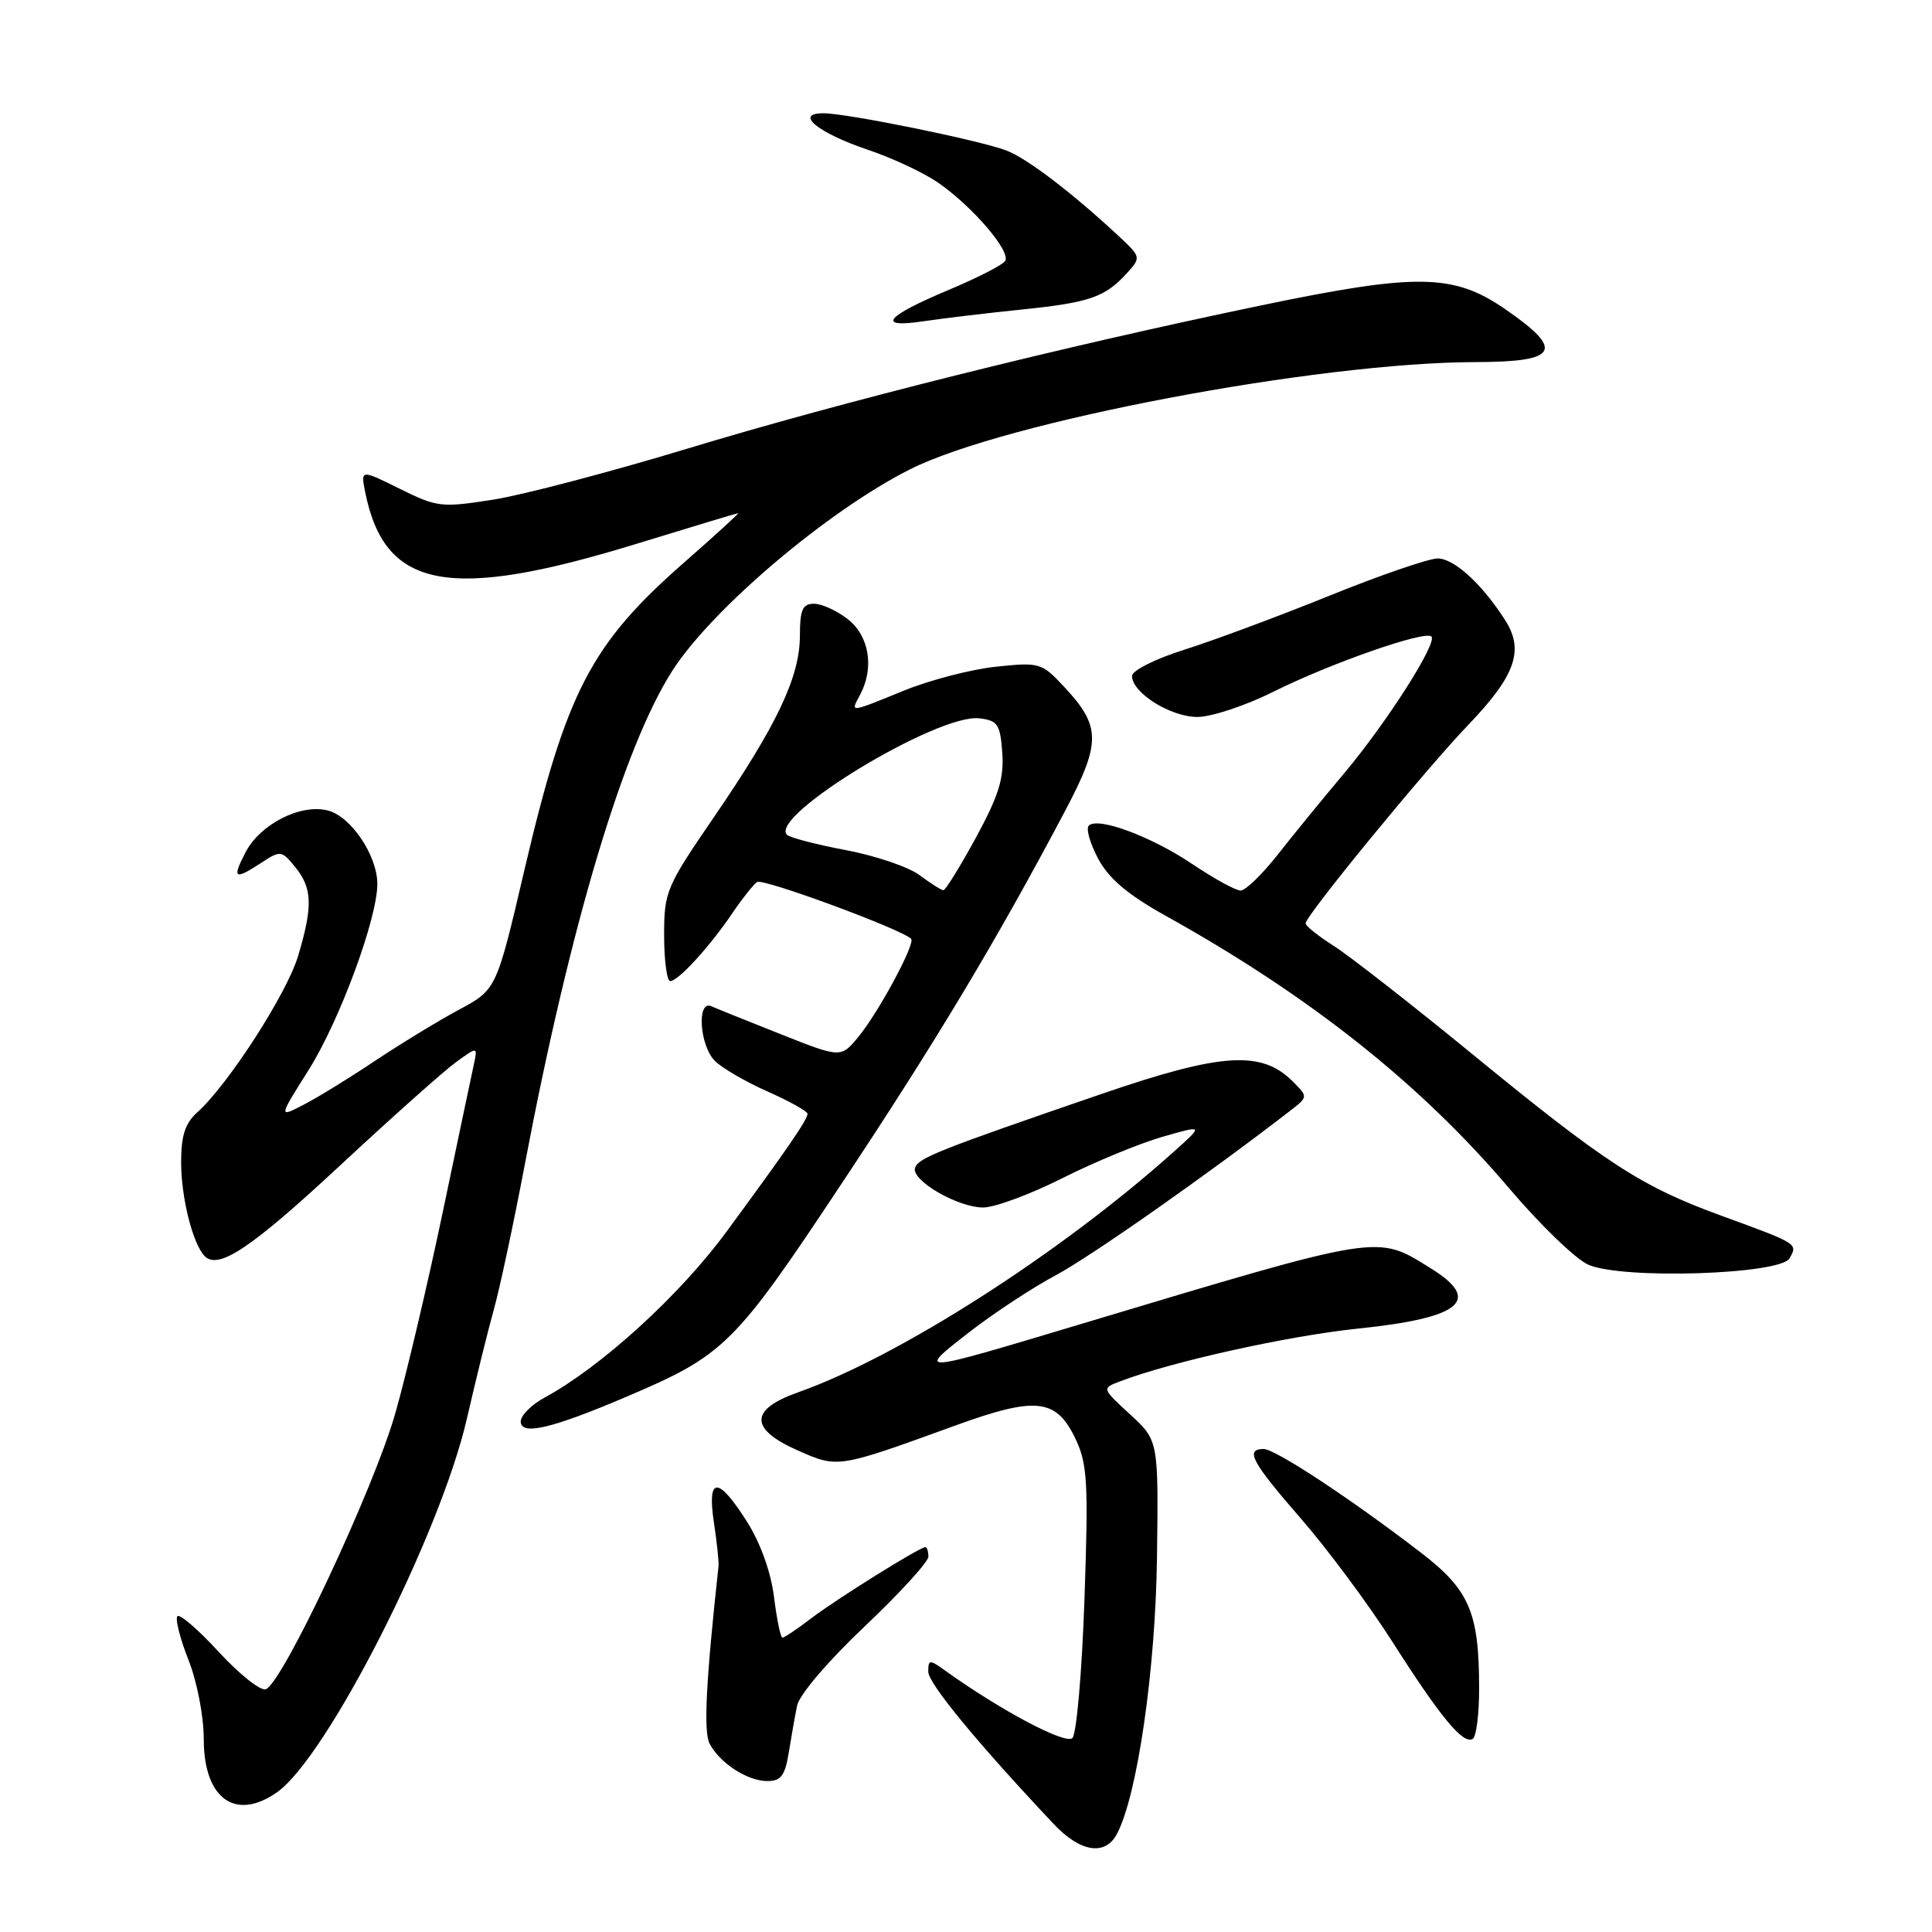 <?xml version="1.0" encoding="UTF-8" standalone="no"?>
<!DOCTYPE svg PUBLIC "-//W3C//DTD SVG 1.1//EN" "http://www.w3.org/Graphics/SVG/1.1/DTD/svg11.dtd" >
<svg xmlns="http://www.w3.org/2000/svg" xmlns:xlink="http://www.w3.org/1999/xlink" version="1.1" viewBox="0 0 256 256">
 <g >
 <path fill="currentColor"
d=" M 147.98 243.04 C 150.71 237.94 153.13 221.18 153.31 206.18 C 153.50 190.87 153.50 190.87 149.74 187.41 C 145.98 183.96 145.98 183.96 148.43 183.03 C 155.29 180.42 170.67 177.01 179.91 176.05 C 193.67 174.63 196.46 172.30 189.54 168.03 C 182.33 163.57 183.37 163.40 143.00 175.51 C 121.35 182.01 121.39 182.01 128.39 176.55 C 131.63 174.03 136.81 170.62 139.89 168.98 C 144.52 166.51 160.19 155.51 170.92 147.21 C 173.34 145.34 173.34 145.34 171.30 143.30 C 167.15 139.15 161.88 139.49 146.00 144.94 C 124.33 152.38 121.69 153.43 121.25 154.74 C 120.70 156.39 126.88 159.99 130.27 160.00 C 131.80 160.00 136.53 158.25 140.78 156.11 C 145.03 153.97 150.99 151.51 154.01 150.64 C 159.50 149.06 159.50 149.06 155.50 152.64 C 140.50 166.07 119.07 179.79 105.75 184.49 C 99.29 186.77 99.28 189.35 105.73 192.20 C 111.04 194.55 110.98 194.56 126.50 188.92 C 137.31 184.99 139.96 185.28 142.53 190.70 C 144.09 193.99 144.23 196.47 143.70 211.86 C 143.37 221.46 142.65 229.75 142.10 230.30 C 141.20 231.20 132.64 226.67 125.25 221.37 C 123.16 219.87 123.00 219.88 123.00 221.51 C 123.00 223.05 129.45 230.89 139.62 241.69 C 143.13 245.42 146.42 245.95 147.98 243.04 Z  M 36.70 237.49 C 43.32 232.86 58.32 203.35 61.86 188.00 C 63.06 182.78 64.67 176.25 65.44 173.50 C 66.21 170.75 68.04 162.20 69.50 154.50 C 75.53 122.70 82.60 99.01 89.08 88.89 C 94.32 80.70 109.68 67.68 120.58 62.19 C 133.11 55.88 174.49 48.03 195.49 47.98 C 206.53 47.96 207.39 46.43 199.41 40.94 C 192.58 36.24 187.75 36.17 167.00 40.49 C 140.47 46.01 111.57 53.23 91.00 59.47 C 80.83 62.55 69.27 65.59 65.33 66.21 C 58.49 67.28 57.92 67.22 52.98 64.77 C 47.79 62.20 47.79 62.20 48.39 65.21 C 50.97 78.10 59.49 79.71 84.50 72.01 C 91.65 69.81 97.64 68.01 97.80 68.00 C 97.97 68.00 94.77 70.92 90.70 74.49 C 78.29 85.36 75.04 91.61 69.48 115.31 C 65.78 131.13 65.78 131.13 60.78 133.81 C 58.03 135.29 53.02 138.35 49.64 140.60 C 46.26 142.86 42.02 145.47 40.20 146.40 C 36.91 148.10 36.91 148.10 40.88 141.80 C 44.99 135.29 50.00 121.72 50.00 117.12 C 49.99 113.34 46.49 108.16 43.43 107.39 C 39.80 106.48 34.46 109.21 32.52 112.96 C 30.72 116.45 31.06 116.66 34.66 114.30 C 37.17 112.66 37.32 112.68 39.13 114.91 C 41.39 117.70 41.47 120.07 39.51 126.64 C 38.04 131.62 30.21 143.76 26.13 147.40 C 24.53 148.84 24.00 150.48 24.00 154.01 C 24.00 158.60 25.49 164.64 27.06 166.38 C 28.85 168.36 33.17 165.49 45.02 154.47 C 51.88 148.09 58.81 141.91 60.40 140.76 C 63.30 138.65 63.30 138.65 62.78 141.08 C 62.49 142.41 60.64 151.19 58.67 160.60 C 56.70 170.00 53.89 181.93 52.43 187.10 C 49.59 197.18 37.36 223.23 35.19 223.84 C 34.47 224.04 31.68 221.81 28.99 218.89 C 26.30 215.96 23.83 213.83 23.51 214.15 C 23.19 214.48 23.84 217.07 24.96 219.91 C 26.12 222.85 27.00 227.40 27.00 230.47 C 27.00 238.33 31.19 241.36 36.70 237.49 Z  M 104.51 232.25 C 104.84 230.19 105.34 227.38 105.62 226.00 C 105.91 224.57 109.74 220.08 114.58 215.50 C 119.23 211.10 123.03 206.94 123.02 206.25 C 123.01 205.56 122.83 205.00 122.62 205.00 C 121.87 205.00 110.89 211.85 107.54 214.40 C 105.67 215.83 103.93 217.00 103.68 217.00 C 103.43 217.00 102.93 214.57 102.56 211.60 C 102.14 208.27 100.76 204.44 98.96 201.60 C 95.13 195.56 93.67 195.61 94.60 201.75 C 94.99 204.36 95.27 206.95 95.21 207.50 C 93.53 222.90 93.20 229.51 94.04 231.07 C 95.42 233.66 99.06 236.00 101.68 236.00 C 103.48 236.00 104.02 235.28 104.51 232.25 Z  M 195.99 223.69 C 195.99 213.63 194.70 210.65 188.21 205.68 C 178.87 198.51 168.97 192.00 167.44 192.00 C 164.93 192.00 165.84 193.71 172.36 201.20 C 175.86 205.21 181.31 212.55 184.47 217.50 C 190.90 227.59 193.88 231.19 195.15 230.41 C 195.62 230.12 196.00 227.10 195.99 223.69 Z  M 83.00 185.08 C 96.00 179.55 97.31 178.26 111.52 156.83 C 124.04 137.98 132.03 124.65 141.11 107.49 C 145.92 98.39 145.91 96.25 140.98 90.98 C 138.03 87.82 137.75 87.74 131.99 88.34 C 128.72 88.68 123.26 90.10 119.85 91.48 C 112.43 94.50 112.68 94.47 113.96 92.07 C 115.87 88.51 115.19 84.30 112.37 82.07 C 110.92 80.93 108.89 80.00 107.87 80.00 C 106.34 80.00 106.00 80.77 105.99 84.25 C 105.98 89.69 102.96 96.07 94.65 108.20 C 88.25 117.54 88.00 118.14 88.00 123.95 C 88.00 127.28 88.37 130.00 88.81 130.00 C 89.87 130.00 94.05 125.43 97.04 121.00 C 98.34 119.08 99.82 117.21 100.32 116.87 C 101.08 116.34 119.46 123.12 120.73 124.40 C 121.34 125.00 116.44 134.10 113.77 137.35 C 111.43 140.20 111.43 140.20 103.46 137.04 C 99.08 135.30 94.94 133.64 94.25 133.33 C 92.30 132.48 92.70 138.56 94.73 140.58 C 95.68 141.53 98.83 143.36 101.73 144.64 C 104.63 145.93 107.00 147.25 107.00 147.58 C 107.00 148.35 104.34 152.23 96.23 163.25 C 90.06 171.65 79.65 181.13 72.14 185.20 C 70.41 186.14 69.00 187.56 69.00 188.35 C 69.00 190.26 73.10 189.30 83.00 185.08 Z  M 237.13 166.73 C 238.23 164.77 238.29 164.82 228.07 161.08 C 217.45 157.21 212.80 154.18 195.01 139.61 C 187.03 133.08 178.81 126.66 176.75 125.35 C 174.69 124.04 173.00 122.69 173.00 122.35 C 173.00 121.33 188.88 101.96 194.60 96.00 C 200.78 89.56 201.98 86.18 199.48 82.24 C 196.43 77.43 192.69 74.00 190.50 74.00 C 189.32 74.00 182.86 76.22 176.14 78.94 C 169.42 81.66 160.79 84.87 156.96 86.08 C 153.08 87.30 150.00 88.85 150.00 89.57 C 150.00 91.80 155.10 95.00 158.66 95.00 C 160.52 95.00 165.08 93.49 168.77 91.64 C 176.29 87.89 188.84 83.50 189.67 84.34 C 190.50 85.17 183.73 95.78 178.08 102.50 C 175.30 105.80 171.35 110.64 169.30 113.25 C 167.25 115.86 165.04 118.00 164.39 118.00 C 163.73 118.00 160.87 116.43 158.03 114.52 C 152.55 110.83 145.47 108.20 144.27 109.40 C 143.87 109.80 144.44 111.77 145.52 113.80 C 146.95 116.45 149.45 118.56 154.50 121.37 C 173.58 131.99 188.25 143.64 199.98 157.47 C 204.10 162.32 208.82 166.88 210.48 167.59 C 215.04 169.56 235.93 168.88 237.13 166.73 Z  M 135.44 41.01 C 144.44 40.08 146.44 39.38 149.38 36.13 C 151.20 34.12 151.18 34.03 148.24 31.29 C 142.09 25.56 136.10 20.99 133.35 19.94 C 129.77 18.58 112.29 15.02 109.13 15.01 C 105.18 14.99 108.33 17.59 114.98 19.84 C 118.20 20.92 122.36 22.87 124.24 24.16 C 128.82 27.30 134.03 33.37 133.18 34.59 C 132.81 35.13 129.46 36.84 125.74 38.40 C 117.31 41.93 116.02 43.52 122.36 42.57 C 124.92 42.19 130.81 41.48 135.44 41.01 Z  M 121.86 115.97 C 120.41 114.88 116.02 113.39 112.10 112.65 C 108.18 111.91 104.66 110.99 104.28 110.62 C 101.81 108.14 124.23 94.55 129.75 95.18 C 132.21 95.47 132.53 95.95 132.81 99.75 C 133.05 103.14 132.34 105.42 129.31 111.00 C 127.21 114.84 125.28 117.98 125.00 117.96 C 124.72 117.95 123.31 117.05 121.86 115.97 Z "/>
</g>
</svg>